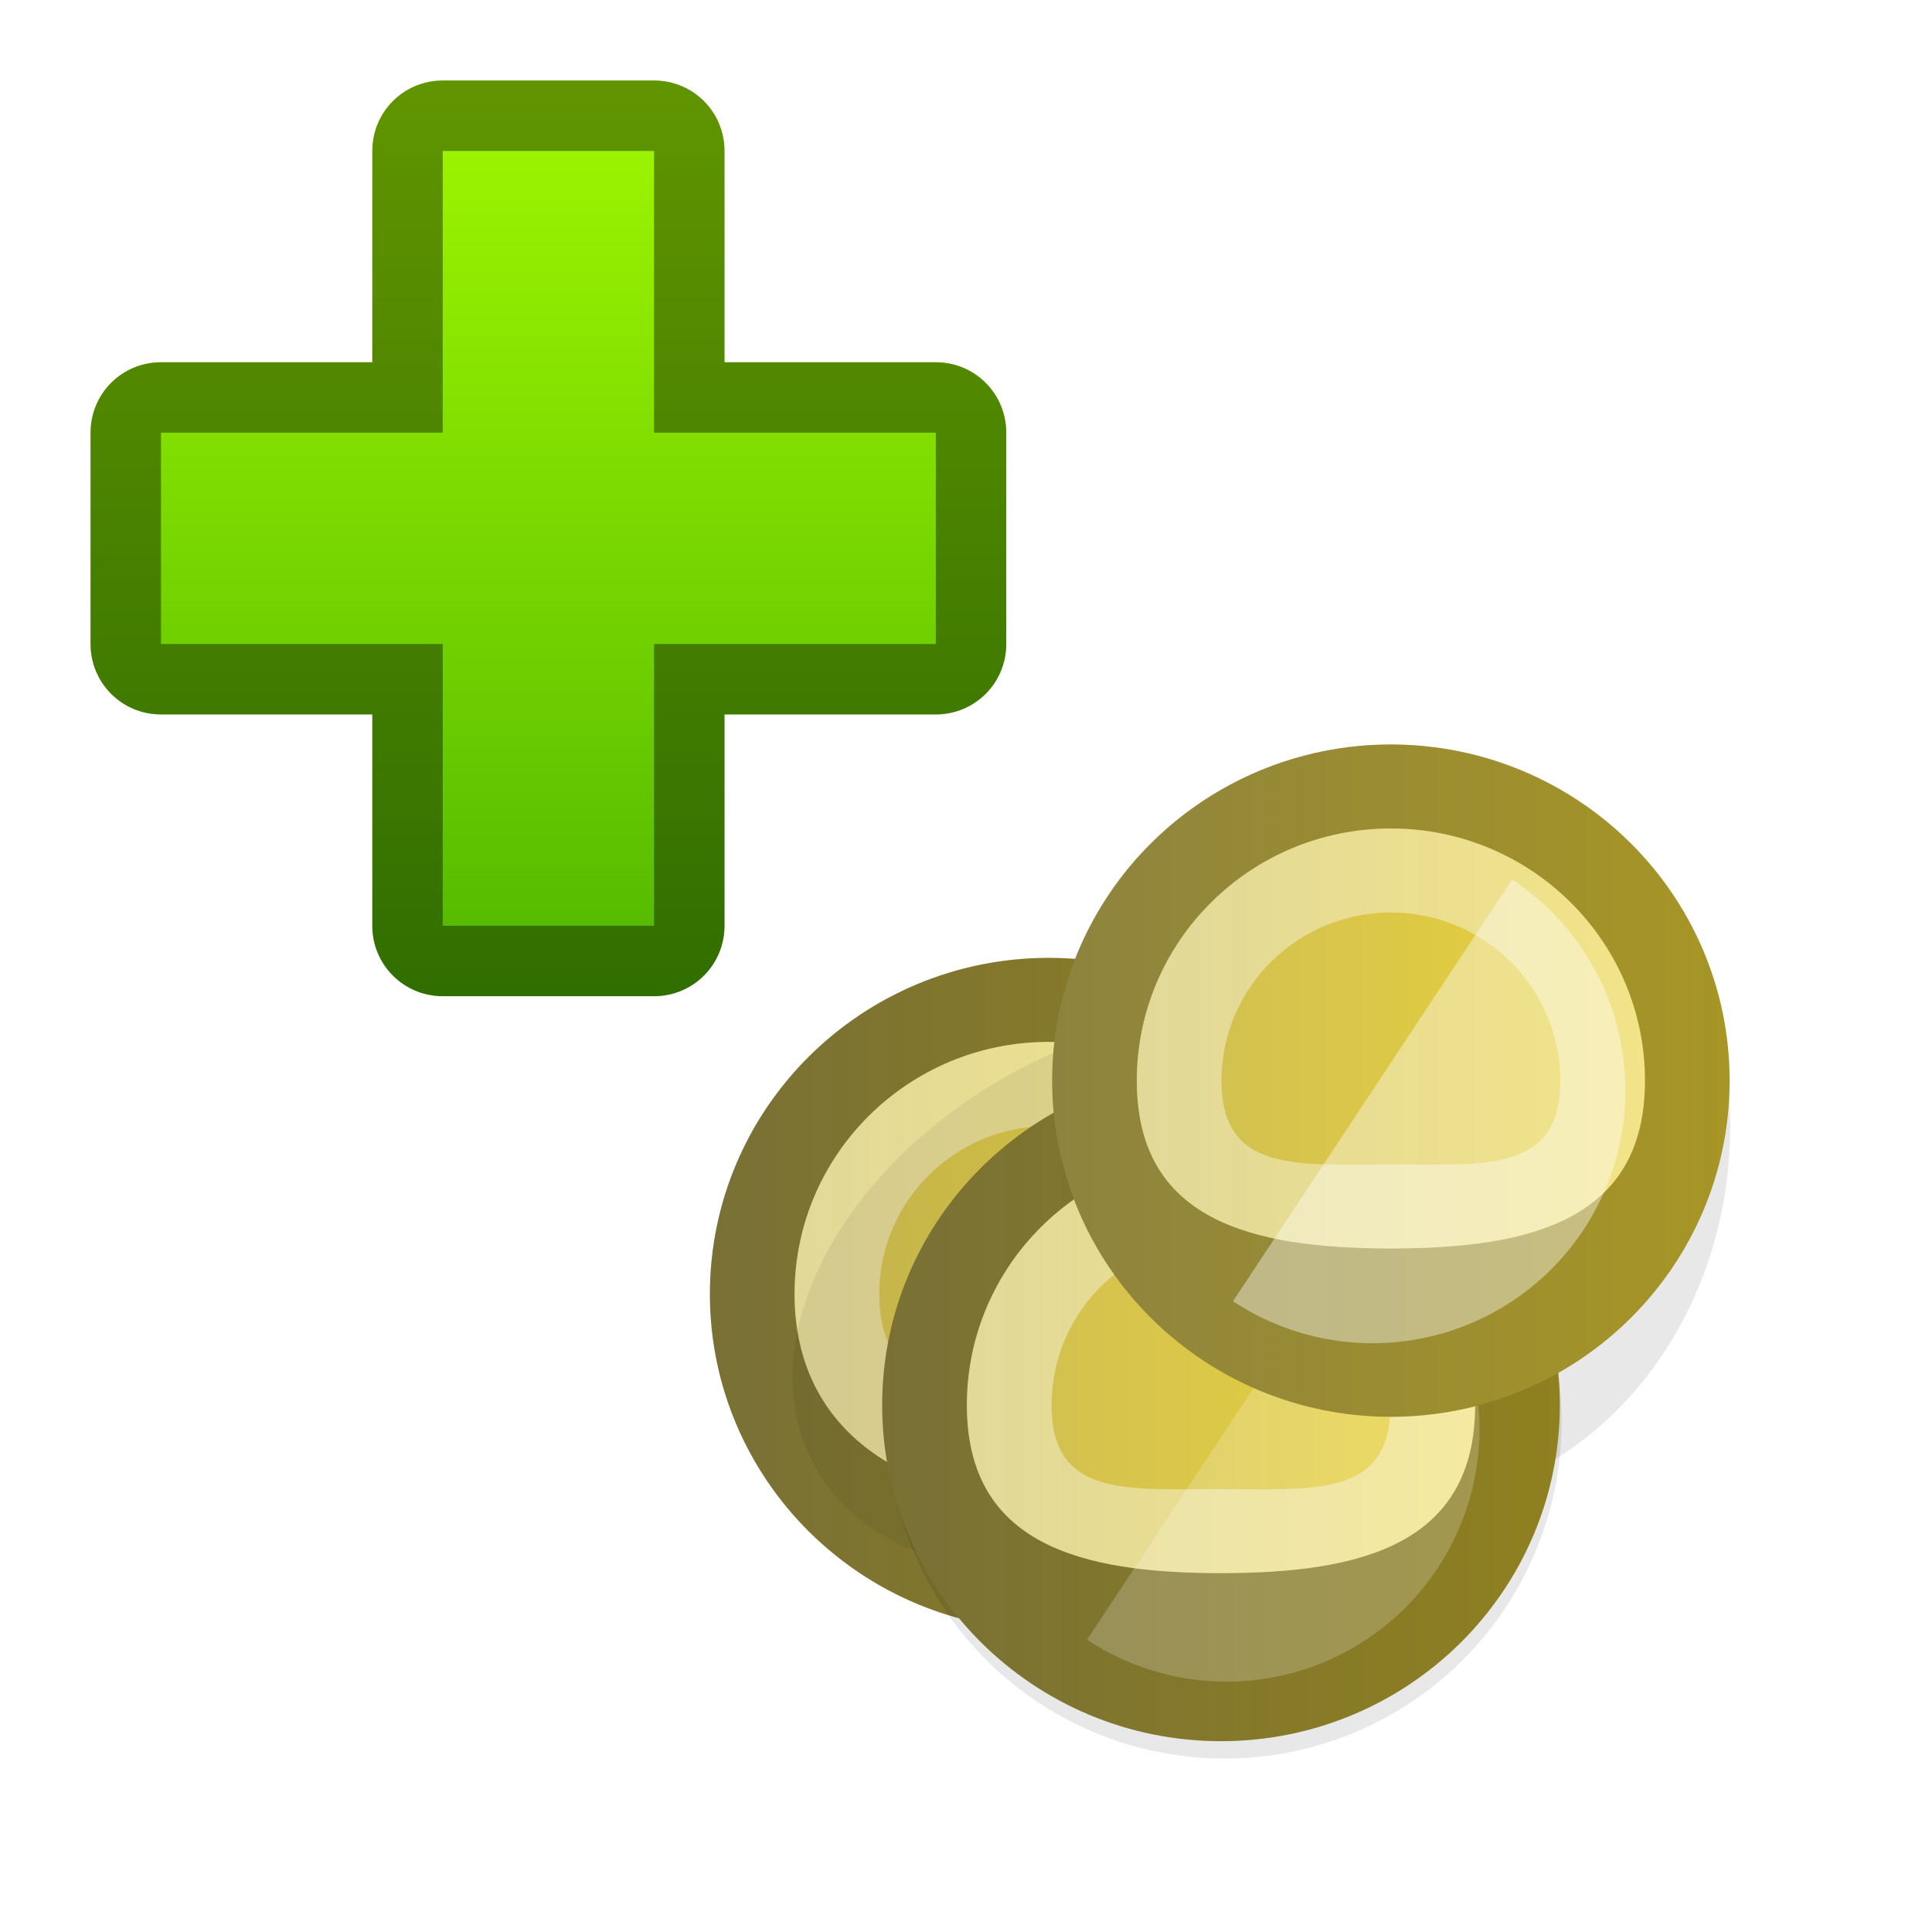 <?xml version="1.0" encoding="UTF-8" standalone="no"?>
<!-- Created with Inkscape (http://www.inkscape.org/) -->

<svg
   xmlns:dc="http://purl.org/dc/elements/1.1/"
   xmlns:cc="http://creativecommons.org/ns#"
   xmlns:rdf="http://www.w3.org/1999/02/22-rdf-syntax-ns#"
   xmlns:svg="http://www.w3.org/2000/svg"
   xmlns="http://www.w3.org/2000/svg"
   xmlns:xlink="http://www.w3.org/1999/xlink"
   xmlns:sodipodi="http://sodipodi.sourceforge.net/DTD/sodipodi-0.dtd"
   xmlns:inkscape="http://www.inkscape.org/namespaces/inkscape"
   width="48"
   height="48"
   id="svg2"
   version="1.1"
   inkscape:version="0.91 r13725"
   sodipodi:docname="eqz-income.svg"
   inkscape:export-filename="/home/alexander/libo/icon-themes/tango_testing/cmd/lc_numberformatcurrency.png"
   inkscape:export-xdpi="90"
   inkscape:export-ydpi="90">
  <defs
     id="defs4">
    <linearGradient
       id="linearGradient14377">
      <stop
         style="stop-color:#cabb59;stop-opacity:1;"
         offset="0"
         id="stop14379" />
      <stop
         style="stop-color:#eed535;stop-opacity:1;"
         offset="1"
         id="stop14381" />
    </linearGradient>
    <linearGradient
       id="linearGradient14282">
      <stop
         style="stop-color:#b7dd93;stop-opacity:1;"
         offset="0"
         id="stop14284" />
      <stop
         id="stop14290"
         offset="0.5"
         style="stop-color:#a3d277;stop-opacity:1;" />
      <stop
         style="stop-color:#b6db92;stop-opacity:1;"
         offset="1"
         id="stop14286" />
    </linearGradient>
    <linearGradient
       id="linearGradient3801">
      <stop
         style="stop-color:#4e9a06;stop-opacity:1;"
         offset="0"
         id="stop3803" />
      <stop
         style="stop-color:#73d216;stop-opacity:1"
         offset="1"
         id="stop3805" />
    </linearGradient>
    <linearGradient
       inkscape:collect="always"
       xlink:href="#linearGradient3801"
       id="linearGradient14270"
       gradientUnits="userSpaceOnUse"
       x1="16.07"
       y1="1031.785"
       x2="22.956"
       y2="1025.068" />
    <linearGradient
       inkscape:collect="always"
       xlink:href="#linearGradient14282"
       id="linearGradient14288"
       x1="-4.453"
       y1="1041.362"
       x2="27.817"
       y2="1041.362"
       gradientUnits="userSpaceOnUse" />
    <linearGradient
       inkscape:collect="always"
       xlink:href="#linearGradient14377"
       id="linearGradient14398"
       gradientUnits="userSpaceOnUse"
       x1="-114"
       y1="49"
       x2="-106"
       y2="49" />
    <linearGradient
       inkscape:collect="always"
       xlink:href="#linearGradient14282"
       id="linearGradient14413"
       gradientUnits="userSpaceOnUse"
       x1="-4.453"
       y1="1041.362"
       x2="27.817"
       y2="1041.362" />
    <linearGradient
       inkscape:collect="always"
       xlink:href="#linearGradient14377"
       id="linearGradient14423"
       gradientUnits="userSpaceOnUse"
       x1="-114"
       y1="49"
       x2="-106"
       y2="49" />
    <linearGradient
       inkscape:collect="always"
       xlink:href="#linearGradient14377"
       id="linearGradient14433"
       gradientUnits="userSpaceOnUse"
       x1="-114"
       y1="49"
       x2="-106"
       y2="49" />
    <linearGradient
       inkscape:collect="always"
       xlink:href="#linearGradient14377-8"
       id="linearGradient14439-2"
       gradientUnits="userSpaceOnUse"
       x1="-114"
       y1="49"
       x2="-106"
       y2="49" />
    <linearGradient
       id="linearGradient14377-8">
      <stop
         style="stop-color:#cabb59;stop-opacity:1;"
         offset="0"
         id="stop14379-4" />
      <stop
         style="stop-color:#eed535;stop-opacity:1;"
         offset="1"
         id="stop14381-1" />
    </linearGradient>
    <linearGradient
       inkscape:collect="always"
       xlink:href="#linearGradient14377-8"
       id="linearGradient14455"
       gradientUnits="userSpaceOnUse"
       x1="-114"
       y1="49"
       x2="-106"
       y2="49" />
    <linearGradient
       id="linearGradient14457">
      <stop
         style="stop-color:#cabb59;stop-opacity:1;"
         offset="0"
         id="stop14459" />
      <stop
         style="stop-color:#eed535;stop-opacity:1;"
         offset="1"
         id="stop14461" />
    </linearGradient>
    <linearGradient
       inkscape:collect="always"
       xlink:href="#linearGradient14377-8"
       id="linearGradient14463"
       gradientUnits="userSpaceOnUse"
       x1="-114"
       y1="49"
       x2="-106"
       y2="49" />
    <linearGradient
       id="linearGradient14465">
      <stop
         style="stop-color:#cabb59;stop-opacity:1;"
         offset="0"
         id="stop14467" />
      <stop
         style="stop-color:#eed535;stop-opacity:1;"
         offset="1"
         id="stop14469" />
    </linearGradient>
    <linearGradient
       inkscape:collect="always"
       xlink:href="#linearGradient14377"
       id="linearGradient14526"
       gradientUnits="userSpaceOnUse"
       x1="-114"
       y1="49"
       x2="-106"
       y2="49" />
    <linearGradient
       inkscape:collect="always"
       xlink:href="#linearGradient14377"
       id="linearGradient14550"
       gradientUnits="userSpaceOnUse"
       x1="-114"
       y1="49"
       x2="-106"
       y2="49" />
    <linearGradient
       inkscape:collect="always"
       xlink:href="#linearGradient14282"
       id="linearGradient14565"
       gradientUnits="userSpaceOnUse"
       x1="-4.453"
       y1="1041.362"
       x2="27.817"
       y2="1041.362"
       gradientTransform="translate(0,-5)" />
    <linearGradient
       inkscape:collect="always"
       xlink:href="#linearGradient14377"
       id="linearGradient14581"
       gradientUnits="userSpaceOnUse"
       x1="-114"
       y1="49"
       x2="-106"
       y2="49" />
    <linearGradient
       inkscape:collect="always"
       xlink:href="#linearGradient14377"
       id="linearGradient14615"
       gradientUnits="userSpaceOnUse"
       x1="-114"
       y1="49"
       x2="-106"
       y2="49" />
    <linearGradient
       inkscape:collect="always"
       xlink:href="#linearGradient14377"
       id="linearGradient14625"
       gradientUnits="userSpaceOnUse"
       x1="-114"
       y1="49"
       x2="-106"
       y2="49" />
    <linearGradient
       id="linearGradient3827">
      <stop
         style="stop-color:#cc0001;stop-opacity:1"
         offset="0"
         id="stop3829" />
      <stop
         style="stop-color:#ef292a;stop-opacity:1"
         offset="1"
         id="stop3831" />
    </linearGradient>
    <linearGradient
       inkscape:collect="always"
       xlink:href="#linearGradient3848-4"
       id="linearGradient15456"
       gradientUnits="userSpaceOnUse"
       gradientTransform="matrix(0,-1.729,1.729,0,-1782.037,1015.774)"
       x1="-7.113"
       y1="1038.495"
       x2="6.045"
       y2="1038.495" />
    <linearGradient
       id="linearGradient3848-4">
      <stop
         style="stop-color:#51b700;stop-opacity:1;"
         offset="0"
         id="stop3850" />
      <stop
         style="stop-color:#a1f800;stop-opacity:1;"
         offset="1"
         id="stop3852" />
    </linearGradient>
    <filter
       inkscape:collect="always"
       id="filter3900"
       x="-0.12"
       width="1.24"
       y="-0.12"
       height="1.24">
      <feGaussianBlur
         inkscape:collect="always"
         stdDeviation="0.4"
         id="feGaussianBlur3902" />
    </filter>
    <filter
       inkscape:collect="always"
       id="filter3928"
       x="-0.097"
       width="1.195"
       y="-0.119"
       height="1.238">
      <feGaussianBlur
         inkscape:collect="always"
         stdDeviation="0.392"
         id="feGaussianBlur3930" />
    </filter>
    <linearGradient
       inkscape:collect="always"
       xlink:href="#linearGradient14377"
       id="linearGradient14645"
       gradientUnits="userSpaceOnUse"
       x1="-114"
       y1="49"
       x2="-106"
       y2="49" />
    <linearGradient
       inkscape:collect="always"
       xlink:href="#linearGradient14377"
       id="linearGradient3906"
       gradientUnits="userSpaceOnUse"
       x1="-114"
       y1="49"
       x2="-106"
       y2="49" />
  </defs>
  <sodipodi:namedview
     id="base"
     pagecolor="#ffffff"
     bordercolor="#666666"
     borderopacity="1.0"
     inkscape:pageopacity="0.0"
     inkscape:pageshadow="2"
     inkscape:zoom="4"
     inkscape:cx="-29.182392"
     inkscape:cy="48.495025"
     inkscape:document-units="px"
     inkscape:current-layer="layer1"
     showgrid="false"
     inkscape:snap-global="true"
     showborder="true"
     borderlayer="false"
     inkscape:showpageshadow="false"
     inkscape:window-width="1221"
     inkscape:window-height="703"
     inkscape:window-x="143"
     inkscape:window-y="42"
     inkscape:window-maximized="0"
     fit-margin-top="0"
     fit-margin-left="0"
     fit-margin-right="0"
     fit-margin-bottom="0">
    <inkscape:grid
       type="xygrid"
       id="grid2996"
       empspacing="5"
       visible="true"
       enabled="true"
       snapvisiblegridlinesonly="true"
       originx="184"
       originy="549.322" />
  </sodipodi:namedview>
  <g
     inkscape:label="Ebene 1"
     inkscape:groupmode="layer"
     id="layer1"
     transform="translate(0,-1003.322)">
    <path
       style="fill:url(#linearGradient15456);fill-opacity:1;stroke:none"
       d="m 2.25,1019.322 c 0,0.97 0.781,1.75 1.75,1.75 l 5.25,0 0,5.25 c 0,0.97 0.781,1.75 1.75,1.75 l 5.25,0 c 0.97,0 1.75,-0.781 1.75,-1.75 l 0,-5.25 5.25,0 c 0.97,0 1.75,-0.78 1.75,-1.75 l 0,-5.25 c 0,-0.97 -0.781,-1.75 -1.75,-1.75 l -5.25,0 0,-5.25 c 0,-0.97 -0.781,-1.75 -1.75,-1.75 l -5.25,0 c -0.969,0 -1.75,0.78 -1.75,1.75 l 0,5.25 -5.25,0 c -0.97,0 -1.75,0.78 -1.75,1.75 l 0,5.25 z"
       id="rect14884"
       inkscape:connector-curvature="0" />
    <path
       inkscape:connector-curvature="0"
       style="opacity:0.4;fill:#000000;fill-opacity:1;stroke:none"
       d="m 11,1005.322 c -0.969,0 -1.75,0.78 -1.75,1.75 l 0,5.25 -5.25,0 c -0.97,0 -1.75,0.78 -1.75,1.75 l 0,5.25 c 0,0.97 0.78,1.75 1.75,1.75 l 5.25,0 0,5.25 c 0,0.97 0.781,1.75 1.75,1.75 l 5.25,0 c 0.97,0 1.75,-0.78 1.75,-1.75 l 0,-5.25 5.25,0 c 0.97,0 1.75,-0.78 1.75,-1.75 l 0,-5.25 c 0,-0.97 -0.78,-1.75 -1.75,-1.75 l -5.25,0 0,-5.25 c 0,-0.97 -0.78,-1.75 -1.75,-1.75 l -5.25,0 z m 0,1.75 5.25,0 0,7 7,0 0,5.25 -7,0 0,7 -5.25,0 0,-7 -7,0 0,-5.25 7,0 0,-7 z"
       id="path15405" />
    <g
       transform="translate(1.255,0.949)"
       id="g4247">
      <g
         transform="matrix(2.104,0,0,2.088,256.238,-1215.009)"
         id="use14538">
        <circle
           r="4"
           cy="49"
           cx="-110"
           transform="translate(0,1028.362)"
           id="path14629"
           style="fill:url(#linearGradient14398);fill-opacity:1;stroke:none" />
        <path
           sodipodi:nodetypes="ssssssssss"
           inkscape:connector-curvature="0"
           style="opacity:0.4;fill:#000000;fill-opacity:1;stroke:none"
           d="m -110,45 c -2.209,0 -4,1.791 -4,4 0,2.209 1.791,4 4,4 2.209,0 4,-1.791 4,-4 0,-2.209 -1.791,-4 -4,-4 z m 0,1 c 1.657,0 3,1.343 3,3 0,1.657 -1.343,2.466 -3,2.466 -1.657,0 -3,-0.809 -3,-2.466 0,-1.657 1.343,-3 3,-3 z"
           transform="translate(0,1028.362)"
           id="path14631" />
        <path
           sodipodi:nodetypes="ssssssssss"
           transform="translate(0,1028.362)"
           inkscape:connector-curvature="0"
           style="opacity:0.4;fill:#ffffff;fill-opacity:1;stroke:none"
           d="m -110,46 c -1.657,0 -3,1.343 -3,3 0,1.657 1.343,2.466 3,2.466 1.657,0 3,-0.809 3,-2.466 0,-1.657 -1.343,-3 -3,-3 z m 0,1 c 1.105,0 2,0.895 2,2 0,1.105 -0.895,1.466 -2,1.466 -1.105,0 -2,-0.362 -2,-1.466 0,-1.105 0.895,-2 2,-2 z"
           id="path14633" />
      </g>
      <circle
         r="4"
         cy="14"
         cx="15"
         style="opacity:0.3;fill:#000000;fill-opacity:1;stroke:none;filter:url(#filter3900)"
         id="path3904"
         transform="matrix(2.094,0,0,2.094,-2.242,1008.373)" />
      <ellipse
         ry="3.536"
         rx="5.149"
         cy="14.41"
         cx="12.706"
         transform="matrix(1.543,-0.838,0.838,1.543,-4.766,1022.871)"
         id="path3908"
         style="opacity:0.25;fill:#000000;fill-opacity:1;stroke:none;filter:url(#filter3928)" />
      <circle
         r="4"
         cy="14"
         cx="15"
         transform="matrix(2.094,0,0,2.356,1.946,997.38)"
         id="path3890"
         style="opacity:0.3;fill:#000000;fill-opacity:1;stroke:none;filter:url(#filter3900)" />
      <g
         transform="matrix(2.094,0,0,2.094,1.988,-1155.325)"
         id="g14603">
        <g
           transform="matrix(1.005,0,0,0.997,123.488,-27.04)"
           id="use14540">
          <circle
             r="4"
             cy="49"
             cx="-110"
             transform="translate(0,1028.362)"
             id="path14639"
             style="fill:url(#linearGradient14645);fill-opacity:1;stroke:none" />
          <path
             sodipodi:nodetypes="ssssssssss"
             inkscape:connector-curvature="0"
             style="opacity:0.4;fill:#000000;fill-opacity:1;stroke:none"
             d="m -110,45 c -2.209,0 -4,1.791 -4,4 0,2.209 1.791,4 4,4 2.209,0 4,-1.791 4,-4 0,-2.209 -1.791,-4 -4,-4 z m 0,1 c 1.657,0 3,1.343 3,3 0,1.657 -1.343,2 -3,2 -1.657,0 -3,-0.343 -3,-2 0,-1.657 1.343,-3 3,-3 z"
             transform="translate(0,1028.362)"
             id="path14641" />
          <path
             sodipodi:nodetypes="ssssssssss"
             transform="translate(0,1028.362)"
             inkscape:connector-curvature="0"
             style="opacity:0.4;fill:#ffffff;fill-opacity:1;stroke:none"
             d="m -110,46 c -1.657,0 -3,1.343 -3,3 0,1.657 1.343,2 3,2 1.657,0 3,-0.343 3,-2 0,-1.657 -1.343,-3 -3,-3 z m 0,1 c 1.105,0 2,0.895 2,2 0,1.105 -0.895,1 -2,1 -1.105,0 -2,0.105 -2,-1 0,-1.105 0.895,-2 2,-2 z"
             id="path14643" />
        </g>
        <path
           inkscape:transform-center-x="-0.67289324"
           inkscape:transform-center-y="0.24893592"
           sodipodi:end="3.1415927"
           sodipodi:start="0"
           transform="matrix(0.552,-0.834,0.834,0.552,-6.951,1052.153)"
           d="m 18,14 a 3,3 0 0 1 -1.5,2.598 3,3 0 0 1 -3,0 A 3,3 0 0 1 12,14 l 3,0 z"
           sodipodi:ry="3"
           sodipodi:rx="3"
           sodipodi:cy="14"
           sodipodi:cx="15"
           id="path14585"
           style="opacity:0.2;fill:#ffffff;fill-opacity:1;stroke:none"
           sodipodi:type="arc" />
      </g>
      <g
         id="g14542"
         transform="matrix(2.104,0,0,2.088,264.741,-1220.311)">
        <circle
           r="4"
           cy="49"
           cx="-110"
           style="fill:url(#linearGradient3906);fill-opacity:1;stroke:none"
           id="path14544"
           transform="translate(0,1028.362)" />
        <path
           sodipodi:nodetypes="ssssssssss"
           transform="translate(0,1028.362)"
           id="path14546"
           d="m -110,45 c -2.209,0 -4,1.791 -4,4 0,2.209 1.791,4 4,4 2.209,0 4,-1.791 4,-4 0,-2.209 -1.791,-4 -4,-4 z m 0,1 c 1.657,0 3,1.343 3,3 0,1.657 -1.343,1.997 -3,1.997 -1.657,0 -3,-0.34 -3,-1.997 0,-1.657 1.343,-3 3,-3 z"
           style="opacity:0.3;fill:#000000;fill-opacity:1;stroke:none"
           inkscape:connector-curvature="0" />
        <path
           sodipodi:nodetypes="ssssssssss"
           id="path14548"
           d="m -110,1074.362 c -1.657,0 -3,1.343 -3,3 0,1.657 1.343,1.997 3,1.997 1.657,0 3,-0.34 3,-1.997 0,-1.657 -1.343,-3 -3,-3 z m 0,1 c 1.105,0 2,0.895 2,2 0,1.105 -0.895,0.997 -2,0.997 -1.105,0 -2,0.107 -2,-0.997 0,-1.105 0.895,-2 2,-2 z"
           style="opacity:0.4;fill:#ffffff;fill-opacity:1;stroke:none"
           inkscape:connector-curvature="0" />
      </g>
      <path
         inkscape:transform-center-x="-0.80258046"
         inkscape:transform-center-y="0.29694936"
         sodipodi:end="3.1415927"
         sodipodi:start="0"
         transform="matrix(0.552,-0.834,0.834,0.552,0,0)"
         d="m -833.94,595.502 a 6.282,6.282 0 0 1 -3.141,5.44 6.282,6.282 0 0 1 -6.282,0 6.282,6.282 0 0 1 -3.141,-5.44 l 6.282,10e-6 z"
         sodipodi:ry="6.2815375"
         sodipodi:rx="6.2815375"
         sodipodi:cy="595.50208"
         sodipodi:cx="-840.22113"
         id="path14583"
         style="opacity:0.4;fill:#ffffff;fill-opacity:1;stroke:none"
         sodipodi:type="arc" />
    </g>
  </g>
</svg>
